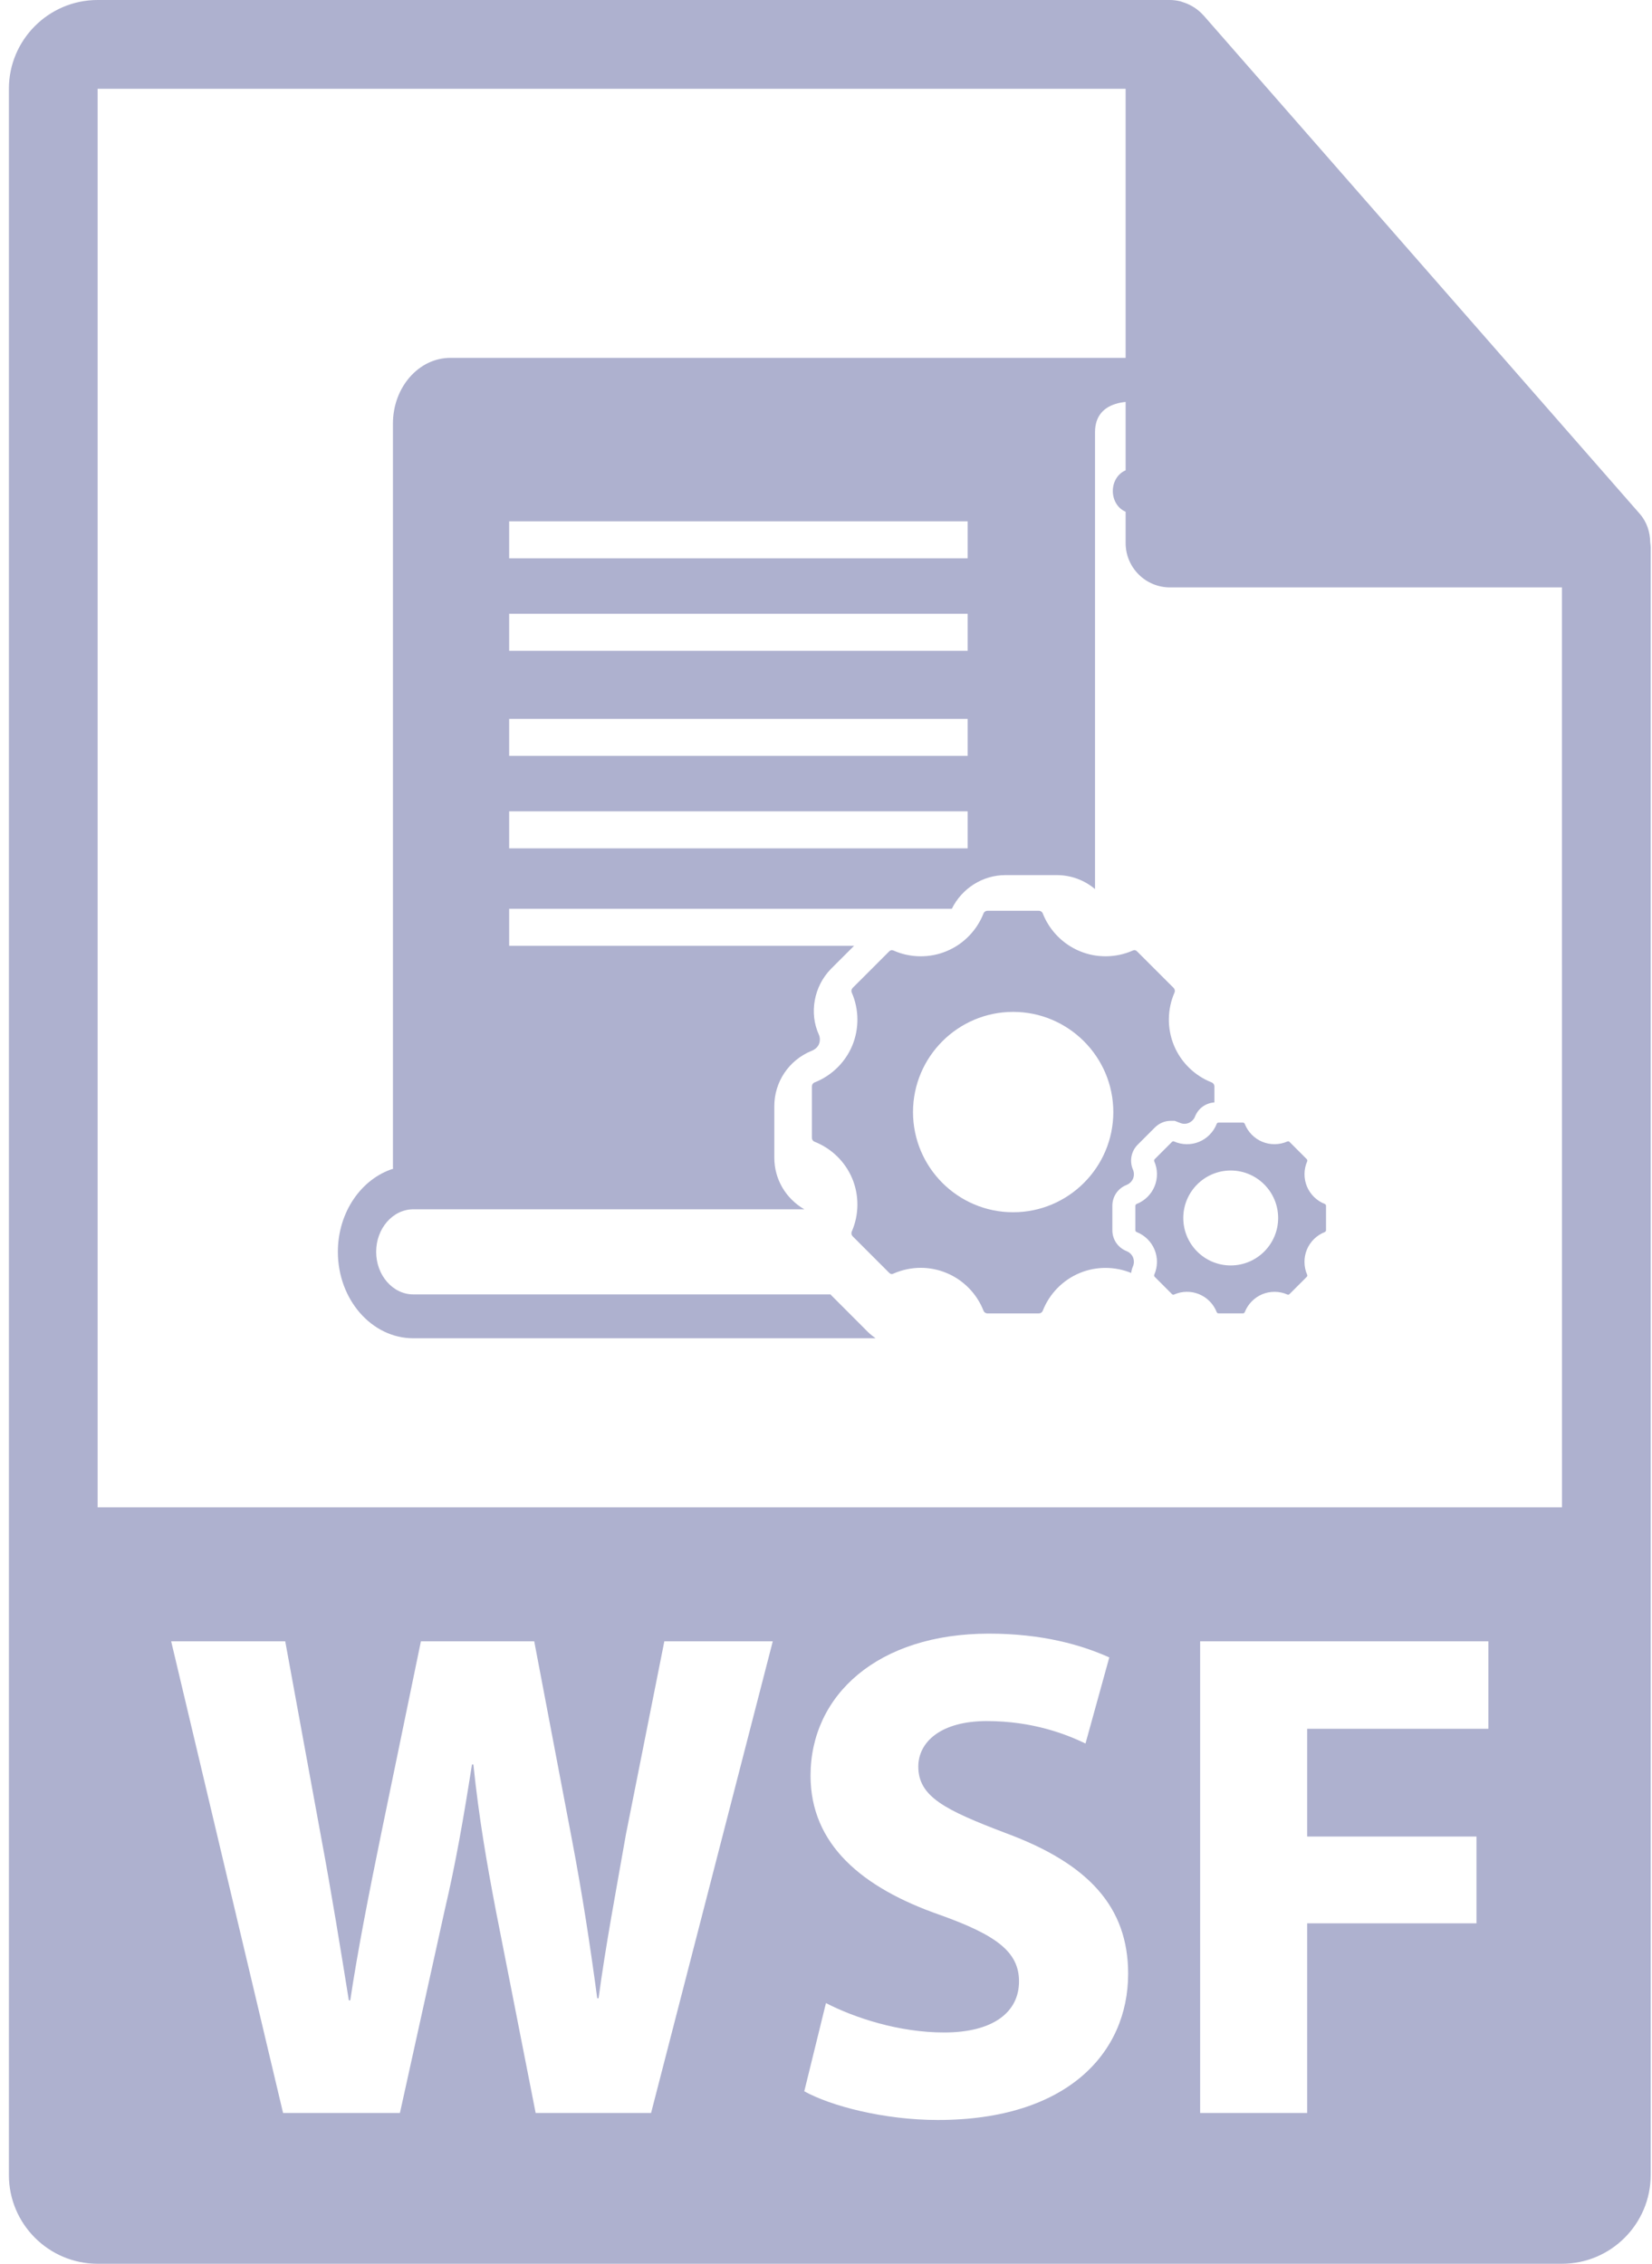 <svg width="73" height="100" viewBox="0 0 73 100" fill="none" xmlns="http://www.w3.org/2000/svg">
<path d="M72.922 23.965C72.917 23.506 72.772 23.053 72.457 22.695L53.175 0.671C53.171 0.665 53.165 0.663 53.159 0.657C53.044 0.529 52.913 0.423 52.771 0.329C52.728 0.302 52.686 0.278 52.642 0.253C52.518 0.186 52.39 0.132 52.256 0.091C52.219 0.08 52.187 0.065 52.15 0.056C52.003 0.022 51.854 0 51.7 0H4.314C2.152 0 0.393 1.76 0.393 3.922V96.078C0.393 98.241 2.152 100 4.314 100H69.02C71.184 100 72.942 98.241 72.942 96.078V24.184C72.942 24.111 72.93 24.037 72.922 23.965ZM28.77 93.339H23.67L21.907 84.375C21.506 82.272 21.166 80.325 20.918 77.944H20.856C20.486 80.293 20.146 82.272 19.651 84.375L17.672 93.339H12.509L7.564 72.504H12.604L14.179 81.099C14.643 83.572 15.076 86.261 15.415 88.363H15.477C15.817 86.105 16.312 83.603 16.837 81.036L18.599 72.504H23.607L25.277 81.283C25.741 83.724 26.08 85.951 26.391 88.269H26.451C26.761 85.951 27.225 83.509 27.658 81.036L29.356 72.504H34.148L28.77 93.339ZM41.443 93.648C39.063 93.648 36.713 93.03 35.54 92.381L36.498 88.485C37.765 89.134 39.714 89.783 41.722 89.783C43.886 89.783 45.029 88.887 45.029 87.526C45.029 86.228 44.041 85.486 41.536 84.59C38.075 83.385 35.817 81.468 35.817 78.439C35.817 74.883 38.785 72.164 43.701 72.164C46.05 72.164 47.781 72.659 49.018 73.215L47.967 77.018C47.132 76.616 45.648 76.027 43.608 76.027C41.567 76.027 40.579 76.955 40.579 78.037C40.579 79.365 41.753 79.953 44.441 80.974C48.12 82.334 49.851 84.25 49.851 87.188C49.851 90.681 47.162 93.648 41.443 93.648ZM65.77 76.367H57.763V81.127H65.244V84.961H57.763V93.338H53.033V72.504H65.77V76.367ZM4.314 66.586V3.922H49.74V23.988C49.74 25.07 50.617 25.948 51.7 25.948H69.02L69.022 66.586H4.314V66.586Z" fill="#AEB1CF"/>
<path d="M36.733 57.218C36.721 57.206 36.711 57.191 36.699 57.179H18.264C17.36 57.179 16.622 56.335 16.622 55.299C16.622 54.263 17.359 53.42 18.264 53.42H35.542C34.716 52.94 34.216 52.085 34.216 51.14V48.865C34.216 47.791 34.858 46.834 35.852 46.425C36.025 46.358 36.137 46.249 36.19 46.12C36.242 45.993 36.241 45.833 36.185 45.705C35.753 44.761 35.958 43.582 36.711 42.808L37.741 41.779H22.499V40.144H42.06C42.503 39.246 43.421 38.657 44.425 38.657H46.699C47.336 38.657 47.925 38.885 48.388 39.274V19.073C48.4 17.708 49.849 17.745 50.014 17.745H50.02C50.737 17.745 51.322 18.412 51.322 19.234C51.322 20.054 50.737 20.723 50.02 20.723C49.554 20.723 49.174 21.155 49.174 21.69C49.174 22.226 49.554 22.659 50.02 22.659C51.671 22.659 53.013 21.122 53.013 19.234C53.013 17.344 51.671 15.808 50.046 15.808H19.902C18.502 15.808 17.363 17.111 17.363 18.714V51.607H17.371C17.371 51.614 17.375 51.618 17.376 51.626C15.967 52.072 14.93 53.548 14.93 55.299C14.93 57.405 16.425 59.117 18.264 59.117H38.691C38.573 59.032 38.459 58.943 38.352 58.839L36.733 57.218ZM22.499 23.029H42.76V24.663H22.499V23.029ZM22.499 27.114H42.76V28.748H22.499V27.114ZM22.499 31.755H42.76V33.39H22.499V31.755ZM22.499 35.841H42.76V37.475H22.499V35.841Z" fill="#AEB1CF"/>
<path d="M49.777 52.346C49.91 52.292 50.017 52.189 50.069 52.064C50.12 51.94 50.118 51.793 50.065 51.669C49.901 51.295 49.985 50.854 50.271 50.568L51.032 49.806C51.225 49.616 51.472 49.512 51.731 49.512H51.91L52.114 49.591C52.273 49.661 52.407 49.654 52.527 49.605C52.655 49.55 52.76 49.446 52.808 49.319C52.952 48.956 53.282 48.726 53.663 48.698V47.989C53.663 47.915 53.616 47.846 53.546 47.816C52.793 47.522 52.185 46.928 51.876 46.182C51.568 45.436 51.576 44.583 51.901 43.845C51.93 43.778 51.914 43.696 51.863 43.642L50.252 42.033C50.164 41.944 50.099 41.972 50.05 41.992C49.316 42.317 48.458 42.328 47.714 42.017C46.968 41.71 46.371 41.099 46.078 40.348C46.051 40.28 45.983 40.232 45.907 40.232H43.633C43.556 40.232 43.488 40.28 43.461 40.348C43.168 41.1 42.572 41.71 41.827 42.017C41.085 42.327 40.228 42.319 39.489 41.992C39.443 41.974 39.376 41.944 39.286 42.033L37.676 43.642C37.624 43.696 37.608 43.778 37.638 43.846C37.962 44.585 37.971 45.436 37.663 46.183C37.354 46.928 36.746 47.522 35.993 47.816C35.923 47.845 35.877 47.911 35.877 47.989V50.265C35.877 50.34 35.923 50.407 35.993 50.435C36.746 50.729 37.353 51.324 37.663 52.069C37.971 52.815 37.962 53.667 37.637 54.407C37.608 54.474 37.624 54.556 37.676 54.61L39.286 56.22C39.376 56.31 39.44 56.28 39.489 56.256C39.867 56.092 40.27 56.005 40.686 56.005C41.08 56.005 41.464 56.082 41.825 56.233C42.572 56.541 43.168 57.15 43.461 57.903C43.488 57.97 43.556 58.018 43.633 58.018H45.907C45.984 58.018 46.05 57.972 46.078 57.903C46.371 57.15 46.967 56.541 47.714 56.233C48.439 55.932 49.264 55.936 49.986 56.231C49.996 56.136 50.021 56.041 50.061 55.948C50.118 55.819 50.119 55.67 50.068 55.545C50.017 55.421 49.91 55.318 49.783 55.268C49.397 55.113 49.154 54.753 49.154 54.345V53.267C49.152 52.858 49.397 52.496 49.777 52.346ZM44.769 53.55C42.329 53.55 40.345 51.566 40.345 49.124C40.345 46.687 42.329 44.699 44.769 44.699C47.21 44.699 49.196 46.686 49.196 49.124C49.196 51.566 47.21 53.55 44.769 53.55Z" fill="#AEB1CF"/>
<path d="M58.542 53.184C58.184 53.045 57.897 52.761 57.751 52.41C57.606 52.057 57.608 51.653 57.763 51.303C57.776 51.271 57.769 51.231 57.745 51.205L56.984 50.444C56.941 50.402 56.909 50.416 56.885 50.425C56.538 50.577 56.132 50.584 55.779 50.437C55.425 50.291 55.143 50.002 55.004 49.645C54.99 49.613 54.96 49.59 54.923 49.59H53.845C53.809 49.59 53.776 49.612 53.765 49.645C53.626 50.001 53.343 50.29 52.991 50.437C52.639 50.584 52.233 50.579 51.883 50.425C51.862 50.416 51.829 50.402 51.787 50.444L51.025 51.205C51 51.23 50.992 51.27 51.006 51.303C51.162 51.653 51.164 52.057 51.017 52.41C50.872 52.761 50.583 53.045 50.227 53.184C50.194 53.198 50.171 53.229 50.171 53.266V54.345C50.171 54.379 50.194 54.411 50.227 54.425C50.583 54.565 50.872 54.846 51.017 55.199C51.164 55.551 51.161 55.956 51.006 56.307C50.993 56.338 51 56.376 51.025 56.403L51.787 57.165C51.829 57.207 51.861 57.193 51.883 57.184C52.063 57.105 52.252 57.064 52.45 57.064C52.636 57.064 52.817 57.1 52.989 57.171C53.343 57.318 53.626 57.606 53.765 57.963C53.777 57.995 53.811 58.017 53.845 58.017H54.923C54.96 58.017 54.99 57.997 55.004 57.963C55.143 57.608 55.425 57.319 55.779 57.171C56.132 57.026 56.538 57.03 56.886 57.184C56.909 57.194 56.94 57.205 56.982 57.165L57.744 56.403C57.769 56.377 57.776 56.339 57.761 56.307C57.608 55.957 57.604 55.551 57.75 55.199C57.895 54.847 58.184 54.565 58.54 54.425C58.573 54.411 58.596 54.379 58.596 54.345V53.266C58.597 53.23 58.574 53.198 58.542 53.184ZM54.383 55.9C53.227 55.9 52.288 54.96 52.288 53.803C52.288 52.648 53.227 51.706 54.383 51.706C55.54 51.706 56.48 52.648 56.48 53.803C56.48 54.96 55.54 55.9 54.383 55.9Z" fill="#AEB1CF"/>
</svg>

